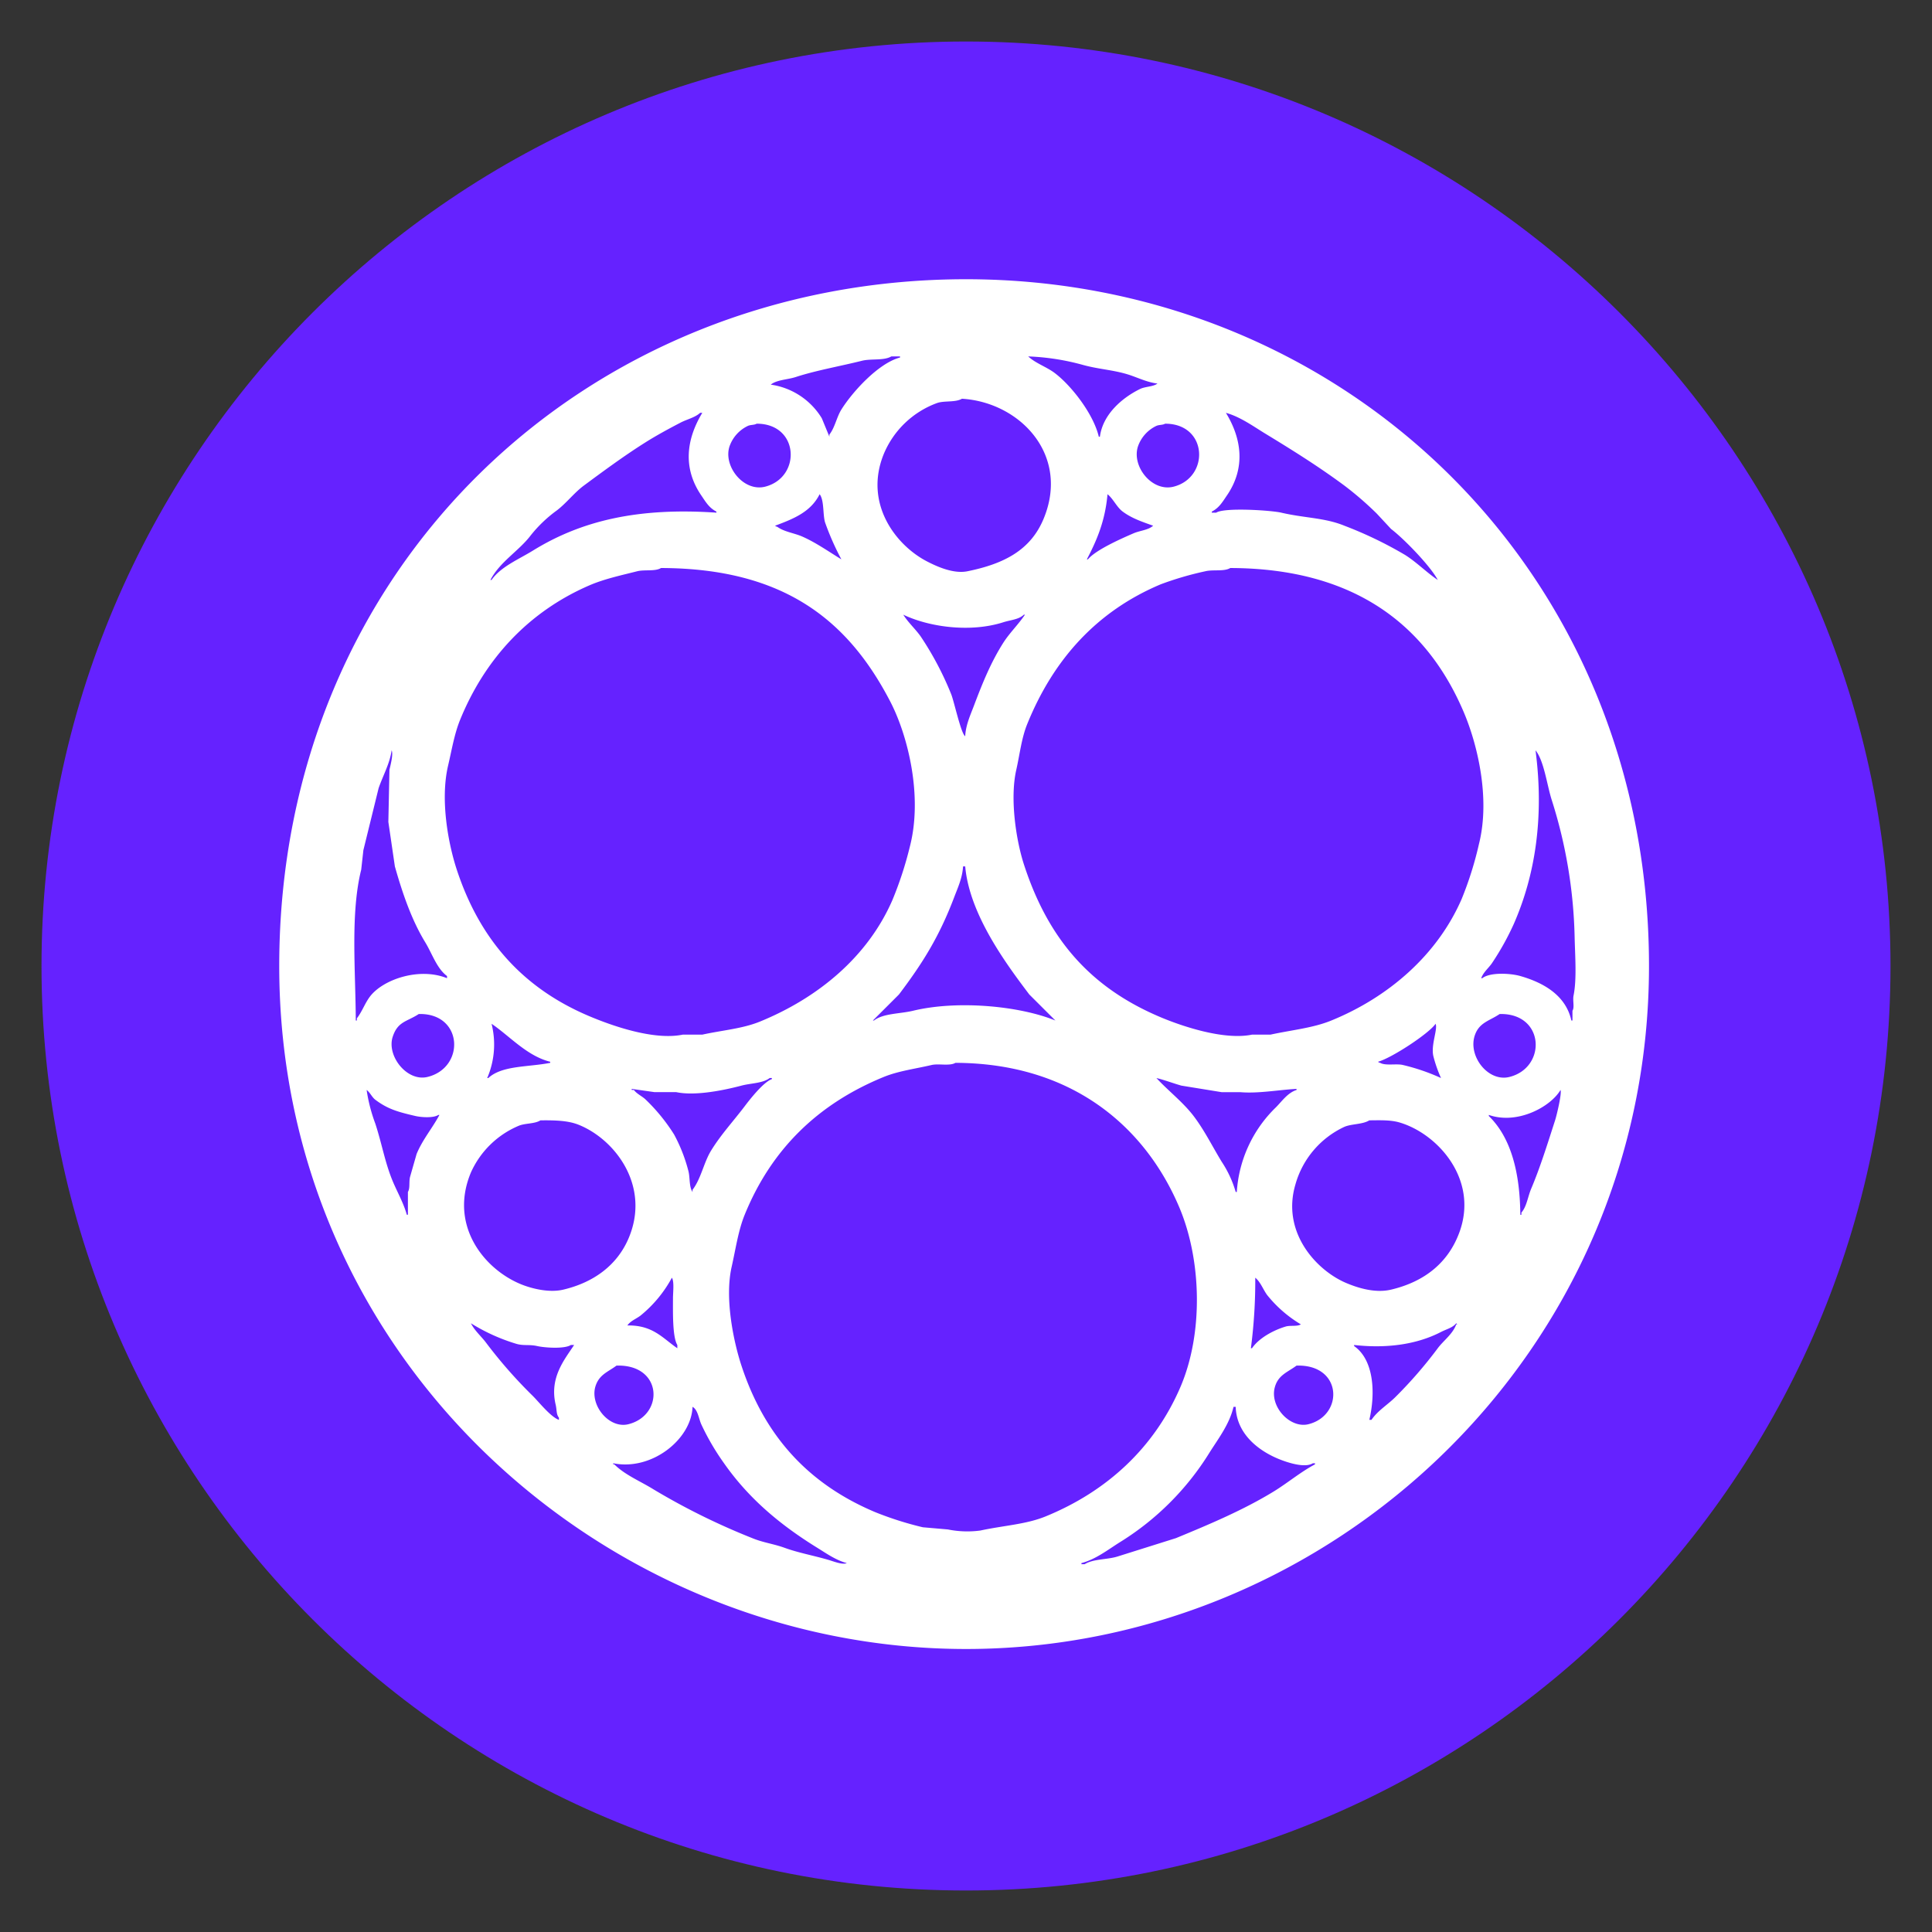 <svg id="Sonm" xmlns="http://www.w3.org/2000/svg" width="256" height="256" viewBox="0 0 512 512">
<rect x="0" y="0" width="512" height="512" fill="#333333" stroke="none"/>
<defs>
    <style>
      .cls-1 {
        fill: #6522ff;
      }

      .cls-1, .cls-2 {
        fill-rule: evenodd;
      }

      .cls-2 {
        fill: #fff;
      }
    </style>
  </defs>
  <path id="Main_copy_9" data-name="Main copy 9" class="cls-1" d="M11,256c0,135.094,109.906,245,245,245S501,391.094,501,256,391.094,11,256,11,11,120.906,11,256Z"/>
  <path id="Sonm-2" data-name="Sonm" class="cls-2" d="M437,256c0-105.25-81.473-182-181-182C155.613,74,74,150.072,74,256c0,104.8,87.021,181,182,181C352.843,437,437,358.488,437,256ZM236.211,94.454c-1.991,1.174-5.354.547-7.773,1.15-5.89,1.47-12.179,2.558-17.561,4.314-2.17.707-5,.714-6.621,2.013a18.923,18.923,0,0,1,13.531,8.914q1.006,2.445,2.015,4.889v-0.575c1.466-1.871,1.907-4.59,3.167-6.614,2.881-4.63,9.808-12.3,15.546-13.8V94.454h-2.3Zm36.274,0c1.9,1.787,4.818,2.762,6.91,4.314,4.408,3.269,10.371,10.874,11.8,16.967h0.288c0.789-6.013,6.008-10.384,10.652-12.653,1.382-.675,3.434-0.558,4.606-1.438-2.676-.307-5.163-1.546-7.485-2.3-4.027-1.309-7.814-1.437-12.091-2.588A63.022,63.022,0,0,0,272.485,94.454Zm-17.561,11.215c-1.731,1.035-4.726.458-6.621,1.15A24.346,24.346,0,0,0,234.2,120.335c-5.305,13.054,3.132,24.161,11.516,28.47,2.275,1.17,6.838,3.359,10.652,2.588,9.816-1.983,16.727-5.659,20.152-13.8C283.667,120.583,270.29,106.59,254.924,105.669Zm-69.381,3.739c-1.368,1.255-3.455,1.689-5.182,2.588-3.035,1.579-6.251,3.316-9.212,5.176-5.642,3.544-11.083,7.564-16.41,11.5-2.566,1.9-4.674,4.707-7.2,6.614a35.33,35.33,0,0,0-6.91,6.615c-3.12,4.11-8.2,7.014-10.652,11.79h0.288c2.42-3.493,7.259-5.49,10.94-7.764,12.883-7.96,27.915-11.484,48.653-10.066v-0.287c-1.946-.974-2.844-2.57-4.03-4.314-4.916-7.23-3.953-14.831.288-21.855h-0.576Zm139.338,0c4.267,6.975,5.188,14.677.288,21.855-1.194,1.75-2.084,3.325-4.03,4.314v0.287h1.151c2.222-1.441,14.616-.621,17.274,0,6.16,1.441,11.49,1.316,16.7,3.451a105.194,105.194,0,0,1,16.122,7.765c3.044,1.918,5.685,4.635,8.637,6.614-1.953-3.71-9.018-10.968-12.38-13.516l-3.742-4.026a87.779,87.779,0,0,0-8.637-7.477c-6.776-5.015-13.594-9.286-21.016-13.8C332.172,113,328.631,110.428,324.881,109.408Zm-124.368,2.875c-0.614.381-1.533,0.248-2.3,0.576a9.446,9.446,0,0,0-4.894,5.463c-1.7,5.256,3.777,12.134,9.5,10.641C212.418,126.458,211.833,112.257,200.513,112.283Zm108.246,0c-0.614.382-1.533,0.248-2.3,0.576a9.449,9.449,0,0,0-4.894,5.463c-1.71,5.31,3.769,12.132,9.5,10.641C320.622,126.474,320.1,112.262,308.759,112.283Zm-91.548,18.693c-2.32,4.614-6.683,6.448-11.8,8.339a1.038,1.038,0,0,0,.576.288c1.805,1.342,4.471,1.646,6.622,2.588,3.627,1.59,7.073,4.043,10.364,6.039a70.779,70.779,0,0,1-4.319-9.777C218.025,136.4,218.451,132.567,217.211,130.976Zm76.29,0c-0.639,7.186-2.863,12.244-5.47,17.254h0.288c2.036-2.491,8.861-5.508,12.092-6.9,1.7-.733,3.913-0.847,5.182-2.013-3.077-1.091-5.706-1.989-8.061-3.738C295.921,134.38,295.056,132.217,293.5,130.976ZM175.179,150.531c-1.595.963-4.361,0.364-6.334,0.862-4.332,1.095-8.746,2.041-12.667,3.739-15.994,6.926-27.621,19.357-34.258,35.659-1.515,3.719-2.208,8-3.167,12.078-2.148,9.131.049,20.756,2.3,27.608,6.156,18.713,17.656,31.455,35.122,38.822,5.467,2.306,16.888,6.509,24.759,4.889h5.182c5.289-1.164,10.642-1.567,15.258-3.451,15.42-6.294,28.566-17.148,35.122-32.208a96.21,96.21,0,0,0,4.607-14.092c3.5-13.418-.493-29.507-5.182-38.535C224.788,164.466,207.83,150.606,175.179,150.531Zm150.854,0c-1.653.994-4.608,0.352-6.622,0.862a84.643,84.643,0,0,0-11.8,3.451c-16.959,7.131-28.461,19.913-35.41,37.1-1.494,3.693-1.959,8.022-2.879,12.078-1.776,7.827.045,18.944,2.015,25.019,6.466,19.941,17.729,32.744,36.274,40.548,5.3,2.229,16.6,6.162,24.183,4.6h4.894c5.735-1.254,11.207-1.732,16.121-3.739,15.185-6.2,28.085-17.36,34.547-32.208a93.027,93.027,0,0,0,4.606-14.666c3.025-12.127-.453-26.365-4.03-34.8C378.143,165.716,359.032,150.607,326.033,150.531ZM239.378,162.9c1.27,2.047,3.228,3.8,4.606,5.752a83.355,83.355,0,0,1,8.061,15.241c0.78,1.844,2.609,10.515,3.743,11.216,0.145-3,1.418-5.706,2.3-8.052,2.323-6.16,4.513-11.53,7.773-16.68,1.66-2.622,4.041-4.906,5.758-7.477h-0.288c-1.367,1.3-3.4,1.354-5.47,2.014C257.245,167.661,246.393,166.235,239.378,162.9ZM103.783,198.843c-0.441,3.431-2.409,6.951-3.455,10.065L96.3,225.3l-0.576,5.177c-2.894,11.578-1.483,26.807-1.439,39.972H94.57v-0.575c1.391-1.783,2.121-3.984,3.455-5.751,3.439-4.559,13.07-7.867,20.44-4.889v-0.575c-2.7-1.99-3.968-5.986-5.758-8.915-3.553-5.816-5.98-12.772-8.061-20.13q-0.862-5.9-1.727-11.791,0.144-6.9.288-13.8C103.494,202.743,104.273,199.818,103.783,198.843Zm303.147,0c2.326,17.762-.1,33.121-5.758,46.012a71.223,71.223,0,0,1-5.758,10.353c-0.878,1.318-2.287,2.38-2.879,4.026h0.288c2.033-1.609,7.432-1.33,10.076-.575,6.373,1.819,12.082,5.237,13.531,11.79h0.288v-2.588c0.594-.923.016-2.69,0.288-4.026,0.892-4.38.39-10.624,0.287-15.529a128.536,128.536,0,0,0-6.045-36.234C409.987,208.211,409.2,201.607,406.93,198.843ZM255.212,229.614c-0.141,2.994-1.416,5.71-2.3,8.052-4.046,10.687-8.477,17.664-14.682,25.882l-6.91,6.9h0.288c2.47-1.925,6.884-1.749,10.364-2.588,11.769-2.837,28.155-1.3,37.714,2.588l-6.91-6.9c-6.179-8.168-15.873-21.257-16.985-33.934h-0.576ZM110.98,268.724c-3.166,2.074-5.569,1.929-6.91,6.039-1.646,5.05,3.777,11.961,9.213,10.64C123.344,282.96,122.769,268.428,110.98,268.724Zm286.449,0c-2.781,1.869-5.485,2.25-6.621,5.751-1.773,5.464,3.586,12.338,9.212,10.928C409.943,282.917,409.4,268.446,397.429,268.724Zm-267.161,2.588a22.494,22.494,0,0,1-1.151,14.379h0.288c3.67-3.374,10.474-2.859,16.409-4.026v-0.288C139.627,279.845,135.022,274.516,130.268,271.312Zm250.176,0c-1.79,2.63-11.706,9.1-15.258,10.065a1.044,1.044,0,0,0,.575.288c1.414,0.832,4.347.143,6.046,0.575a53.882,53.882,0,0,1,10.076,3.451,34.57,34.57,0,0,1-2.015-5.752C379.137,276.955,381.074,272.773,380.444,271.312ZM253.2,281.665c-1.52.908-4.442,0.132-6.334,0.575-4.319,1.012-8.788,1.577-12.667,3.163-17.393,7.114-29.766,19.127-36.85,36.522-1.716,4.215-2.38,9.063-3.454,13.8-1.935,8.539.616,20.167,2.591,26.169,6.188,18.81,17.844,31.414,35.41,38.823a87.889,87.889,0,0,0,12.667,4.026l6.622,0.575a26.034,26.034,0,0,0,8.636.287c6.123-1.333,12.063-1.611,17.274-3.738,16.287-6.65,28.8-18.223,35.7-34.221,6.178-14.332,5.625-33.8-.288-47.738C303.348,298.34,283.839,281.755,253.2,281.665Zm-49.229,4.026c-1.847,1.418-4.928,1.337-7.485,2.013-4.376,1.156-12.134,2.814-17.274,1.725h-5.757l-6.046-.862v0.287h0.576c0.82,1.089,2.2,1.643,3.167,2.588a48.8,48.8,0,0,1,7.485,9.2,42.333,42.333,0,0,1,3.742,9.49c0.535,1.778.176,4.379,1.152,5.751v-0.575c2.257-2.941,2.966-7.2,4.894-10.353,2.6-4.263,6.014-7.932,8.924-11.79,1.425-1.888,4.992-6.418,7.2-7.19v-0.287h-0.576Zm102.488,0c3.234,3.5,7.213,6.493,10.076,10.353,2.788,3.756,4.684,7.647,7.2,11.79a29.145,29.145,0,0,1,3.742,8.052h0.288a34.244,34.244,0,0,1,10.364-22.431c1.581-1.582,3.111-3.86,5.47-4.6v-0.287c-4.664.24-10.214,1.288-14.97,0.862H323.73L313.078,287.7C311,287.12,308.636,286.209,306.456,285.691ZM97.161,288.854a43.572,43.572,0,0,0,2.3,8.915c1.755,5.353,2.543,10.271,4.606,15.241,1.181,2.842,2.894,5.813,3.743,8.915H108.1v-6.039c0.627-1.05.221-2.651,0.576-4.026q0.862-3.02,1.727-6.039c1.59-3.859,4.214-6.883,6.046-10.353h-0.288c-1.263.859-4.488,0.647-6.046,0.288-4.824-1.112-7.429-1.888-10.652-4.314C98.553,290.756,98.106,289.544,97.161,288.854Zm316.39,0c-2.622,4.464-11.412,9.259-19,6.614v0.288c5.806,5.64,8.259,14.829,8.349,26.169h0.288V321.35c1.415-1.621,1.689-4.2,2.591-6.327,2.37-5.6,4.358-11.992,6.334-18.117C412.589,295.425,413.939,289.671,413.551,288.854Zm-270.328,8.052c-1.557.971-4.06,0.721-5.757,1.438A24.145,24.145,0,0,0,124.8,310.71c-5.834,13.928,3.36,25.556,13.243,29.62,2.392,0.983,7.211,2.387,11.228,1.438,8.143-1.924,14.26-6.514,17.273-13.516,5.959-13.846-3.479-26.307-13.243-30.195C150.5,296.941,147.043,296.868,143.223,296.906Zm219.66,0c-1.818,1.112-4.73.9-6.622,1.726a23.973,23.973,0,0,0-12.955,15.241c-3.776,12.721,5.578,22.841,13.531,26.169,2.566,1.075,7.366,2.774,11.8,1.726,8.938-2.112,15.206-7.194,18.137-15.242,5.105-14.015-5.789-26.064-15.834-29.045C368.551,296.771,365.835,296.877,362.883,296.906Zm-184.825,41.7a33.215,33.215,0,0,1-8.349,10.065c-1.213.9-2.578,1.363-3.455,2.588,6.791-.12,9.374,3.4,13.243,6.039v-0.863c-1.321-2.132-1.151-8.931-1.151-12.366C178.346,342.485,178.719,339.662,178.058,338.605Zm154.6,0A139.049,139.049,0,0,1,331.5,357.3h0.288c1.784-2.635,5.575-4.748,8.924-5.752,1.256-.376,3.038.051,4.031-0.575a33.4,33.4,0,0,1-8.925-7.764C334.734,341.745,334.058,339.733,332.654,338.605ZM124.8,350.683c1.021,2.029,2.752,3.453,4.031,5.176a125.725,125.725,0,0,0,12.379,14.091c1.658,1.656,4.725,5.552,6.909,6.327V375.7c-0.74-.924-0.525-2.029-0.863-3.451-1.7-7.174,2.342-11.928,4.894-15.817h-0.864c-1.65,1.093-6.874.748-8.924,0.288-2.108-.473-3.571-0.033-5.47-0.575A49.971,49.971,0,0,1,124.8,350.683Zm261.116,0c-0.983,1.212-2.567,1.541-4.031,2.3-6.112,3.17-14.007,4.472-23.031,3.451v0.288c5.205,3.613,5.73,12.327,4.031,19.555h0.575c1.58-2.39,4.328-4.036,6.334-6.039A115.911,115.911,0,0,0,381.02,357.3c1.492-2.015,4-3.777,4.894-6.327H386.2ZM163.376,361.9c-2.239,1.669-4.427,2.315-5.47,5.176-1.852,5.078,3.422,11.663,8.636,10.353C176.061,375.036,175.658,361.512,163.376,361.9Zm180.218,0c-2.395,1.781-4.869,2.474-5.758,5.752-1.4,5.165,4.091,10.992,8.925,9.777C356.155,375.067,355.8,361.512,343.594,361.9ZM183.528,372.826c-0.295,8.592-10.811,17.021-21.016,14.954v0.287H162.8c2.833,2.826,6.873,4.447,10.364,6.615a180.293,180.293,0,0,0,26.2,12.94c2.929,1.21,5.584,1.482,8.636,2.589,3.593,1.3,7.457,1.988,11.516,3.163,1.257,0.364,3.78,1.4,4.894.863-2.914-.773-5.458-2.6-7.773-4.026-9.892-6.107-18.194-13.061-24.758-22.431a64.608,64.608,0,0,1-6.046-10.353C185.161,375.9,184.933,373.588,183.528,372.826Zm143.368,0c-1.055,4.583-4.1,8.535-6.333,12.078a73.09,73.09,0,0,1-23.895,23.869c-3,1.883-6.277,4.466-10.076,5.464v0.287h0.864c2.269-1.418,5.931-1.184,8.636-2.013l15.546-4.889c8.941-3.684,17.982-7.508,25.91-12.365,3.654-2.238,7.143-5.187,10.94-7.19V387.78h-0.576c-2.125,1.374-6.867-.3-8.348-0.863-5.708-2.152-11.869-6.718-12.092-14.091H326.9Z"/>
</svg>
